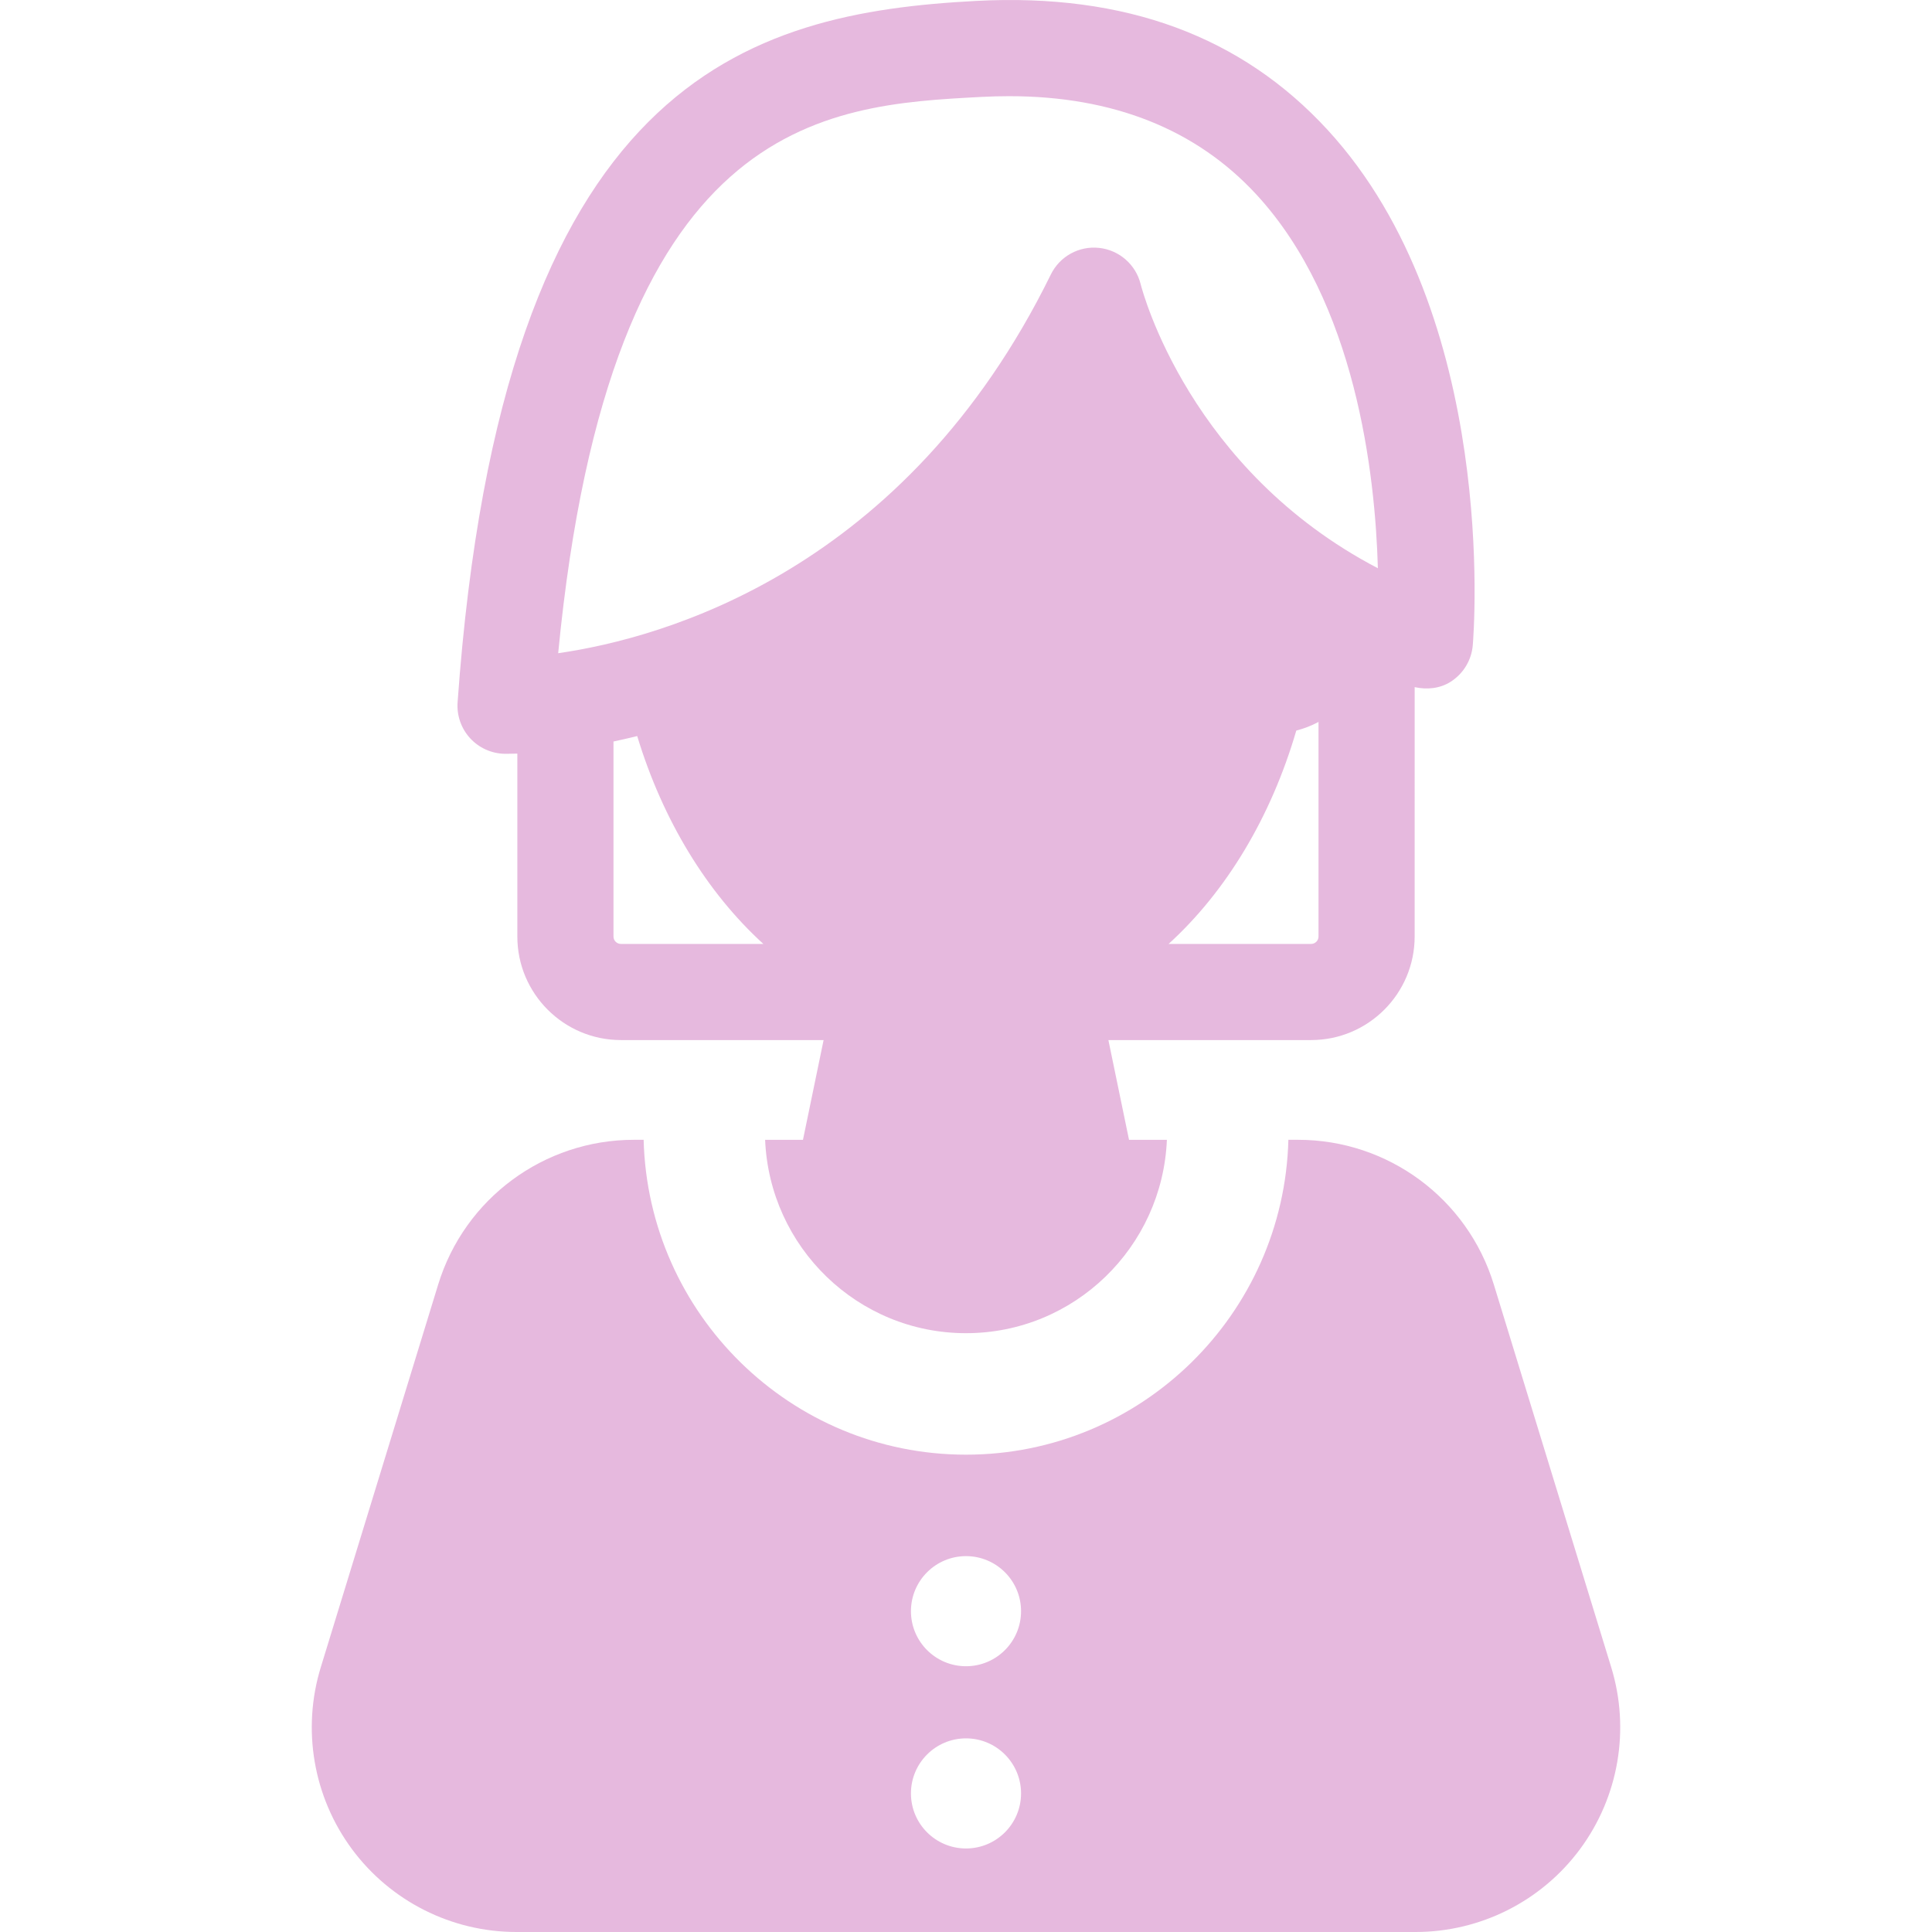 <?xml version="1.0" encoding="iso-8859-1"?>
<!-- Uploaded to: SVG Repo, www.svgrepo.com, Generator: SVG Repo Mixer Tools -->
<!DOCTYPE svg PUBLIC "-//W3C//DTD SVG 1.1//EN" "http://www.w3.org/Graphics/SVG/1.1/DTD/svg11.dtd">
<svg fill="#E6B9DE" height="800px" width="800px" version="1.1" id="Capa_1" xmlns="http://www.w3.org/2000/svg" xmlns:xlink="http://www.w3.org/1999/xlink" 
	 viewBox="0 0 486.052 486.052" xml:space="preserve">
<g>
	<path d="M405.353,419.458l-29.542-96.314c-6.637-21.629-26.613-36.393-49.232-36.393h-2.448
		c-1.142,43.849-36.981,79.215-81.104,79.215c-44.123,0-79.963-35.366-81.104-79.215h-2.449c-22.621,0-42.596,14.764-49.232,36.393
		L80.7,419.458c-4.787,15.614-1.882,32.572,7.825,45.714c9.708,13.132,25.077,20.88,41.407,20.88h226.188
		c16.329,0,31.699-7.748,41.406-20.88C407.235,452.03,410.139,435.072,405.353,419.458z M243.026,465.038
		c-7.646,0-13.85-6.196-13.85-13.85c0-7.645,6.203-13.85,13.85-13.85c7.645,0,13.85,6.205,13.85,13.85
		C256.875,458.842,250.67,465.038,243.026,465.038z M243.026,419.191c-7.646,0-13.85-6.196-13.85-13.85
		c0-7.645,6.203-13.85,13.85-13.85c7.645,0,13.85,6.205,13.85,13.85C256.875,412.994,250.67,419.191,243.026,419.191z"/>
	<path d="M126.947,189.641c0.079,0,0.505,0,0.584,0c0.607,0,1.495-0.008,2.622-0.048v46.014c0,14.369,11.684,26.053,26.053,26.053
		h50.996l-5.189,25.092h-9.525c1.125,26.999,23.272,48.65,50.539,48.65c27.266,0,49.413-21.651,50.539-48.65h-9.527l-5.189-25.092
		h50.996c14.37,0,26.055-11.684,26.055-26.053V172.87c3.116,0.677,6.377,0.37,9.093-1.378c3.165-2.031,5.213-5.416,5.527-9.165
		c0.283-3.37,6.424-82.938-36.54-129.667C312.422,9.221,283.242-1.763,245.576,0.23c-57.256,3.031-119.274,19.424-130.455,176.46
		c-0.236,3.306,0.898,6.566,3.135,9.014C120.491,188.152,123.633,189.57,126.947,189.641z M156.205,237.472
		c-1.032,0-1.865-0.835-1.865-1.865v-49.059c1.896-0.386,3.936-0.882,5.967-1.371c6.449,21.235,17.559,39.376,31.737,52.296H156.205
		z M331.712,235.607c0,1.03-0.835,1.865-1.867,1.865h-35.847c14.486-13.196,25.746-31.848,32.123-53.673
		c1.913-0.496,3.78-1.204,5.591-2.173V235.607z M246.852,24.385c2.41-0.126,4.74-0.188,7.031-0.188
		c26.147,0,47.082,8.338,62.231,24.777c24.936,27.062,29.863,70.121,30.532,93.985c-47.247-24.675-59.16-69.42-59.679-71.467
		c-1.222-4.937-5.394-8.582-10.449-9.126c-5.047-0.551-9.912,2.118-12.148,6.693c-36.595,74.553-97.442,91.457-123.943,95.275
		C153.481,29.338,207.248,26.48,246.852,24.385z"/>
</g>
</svg>
